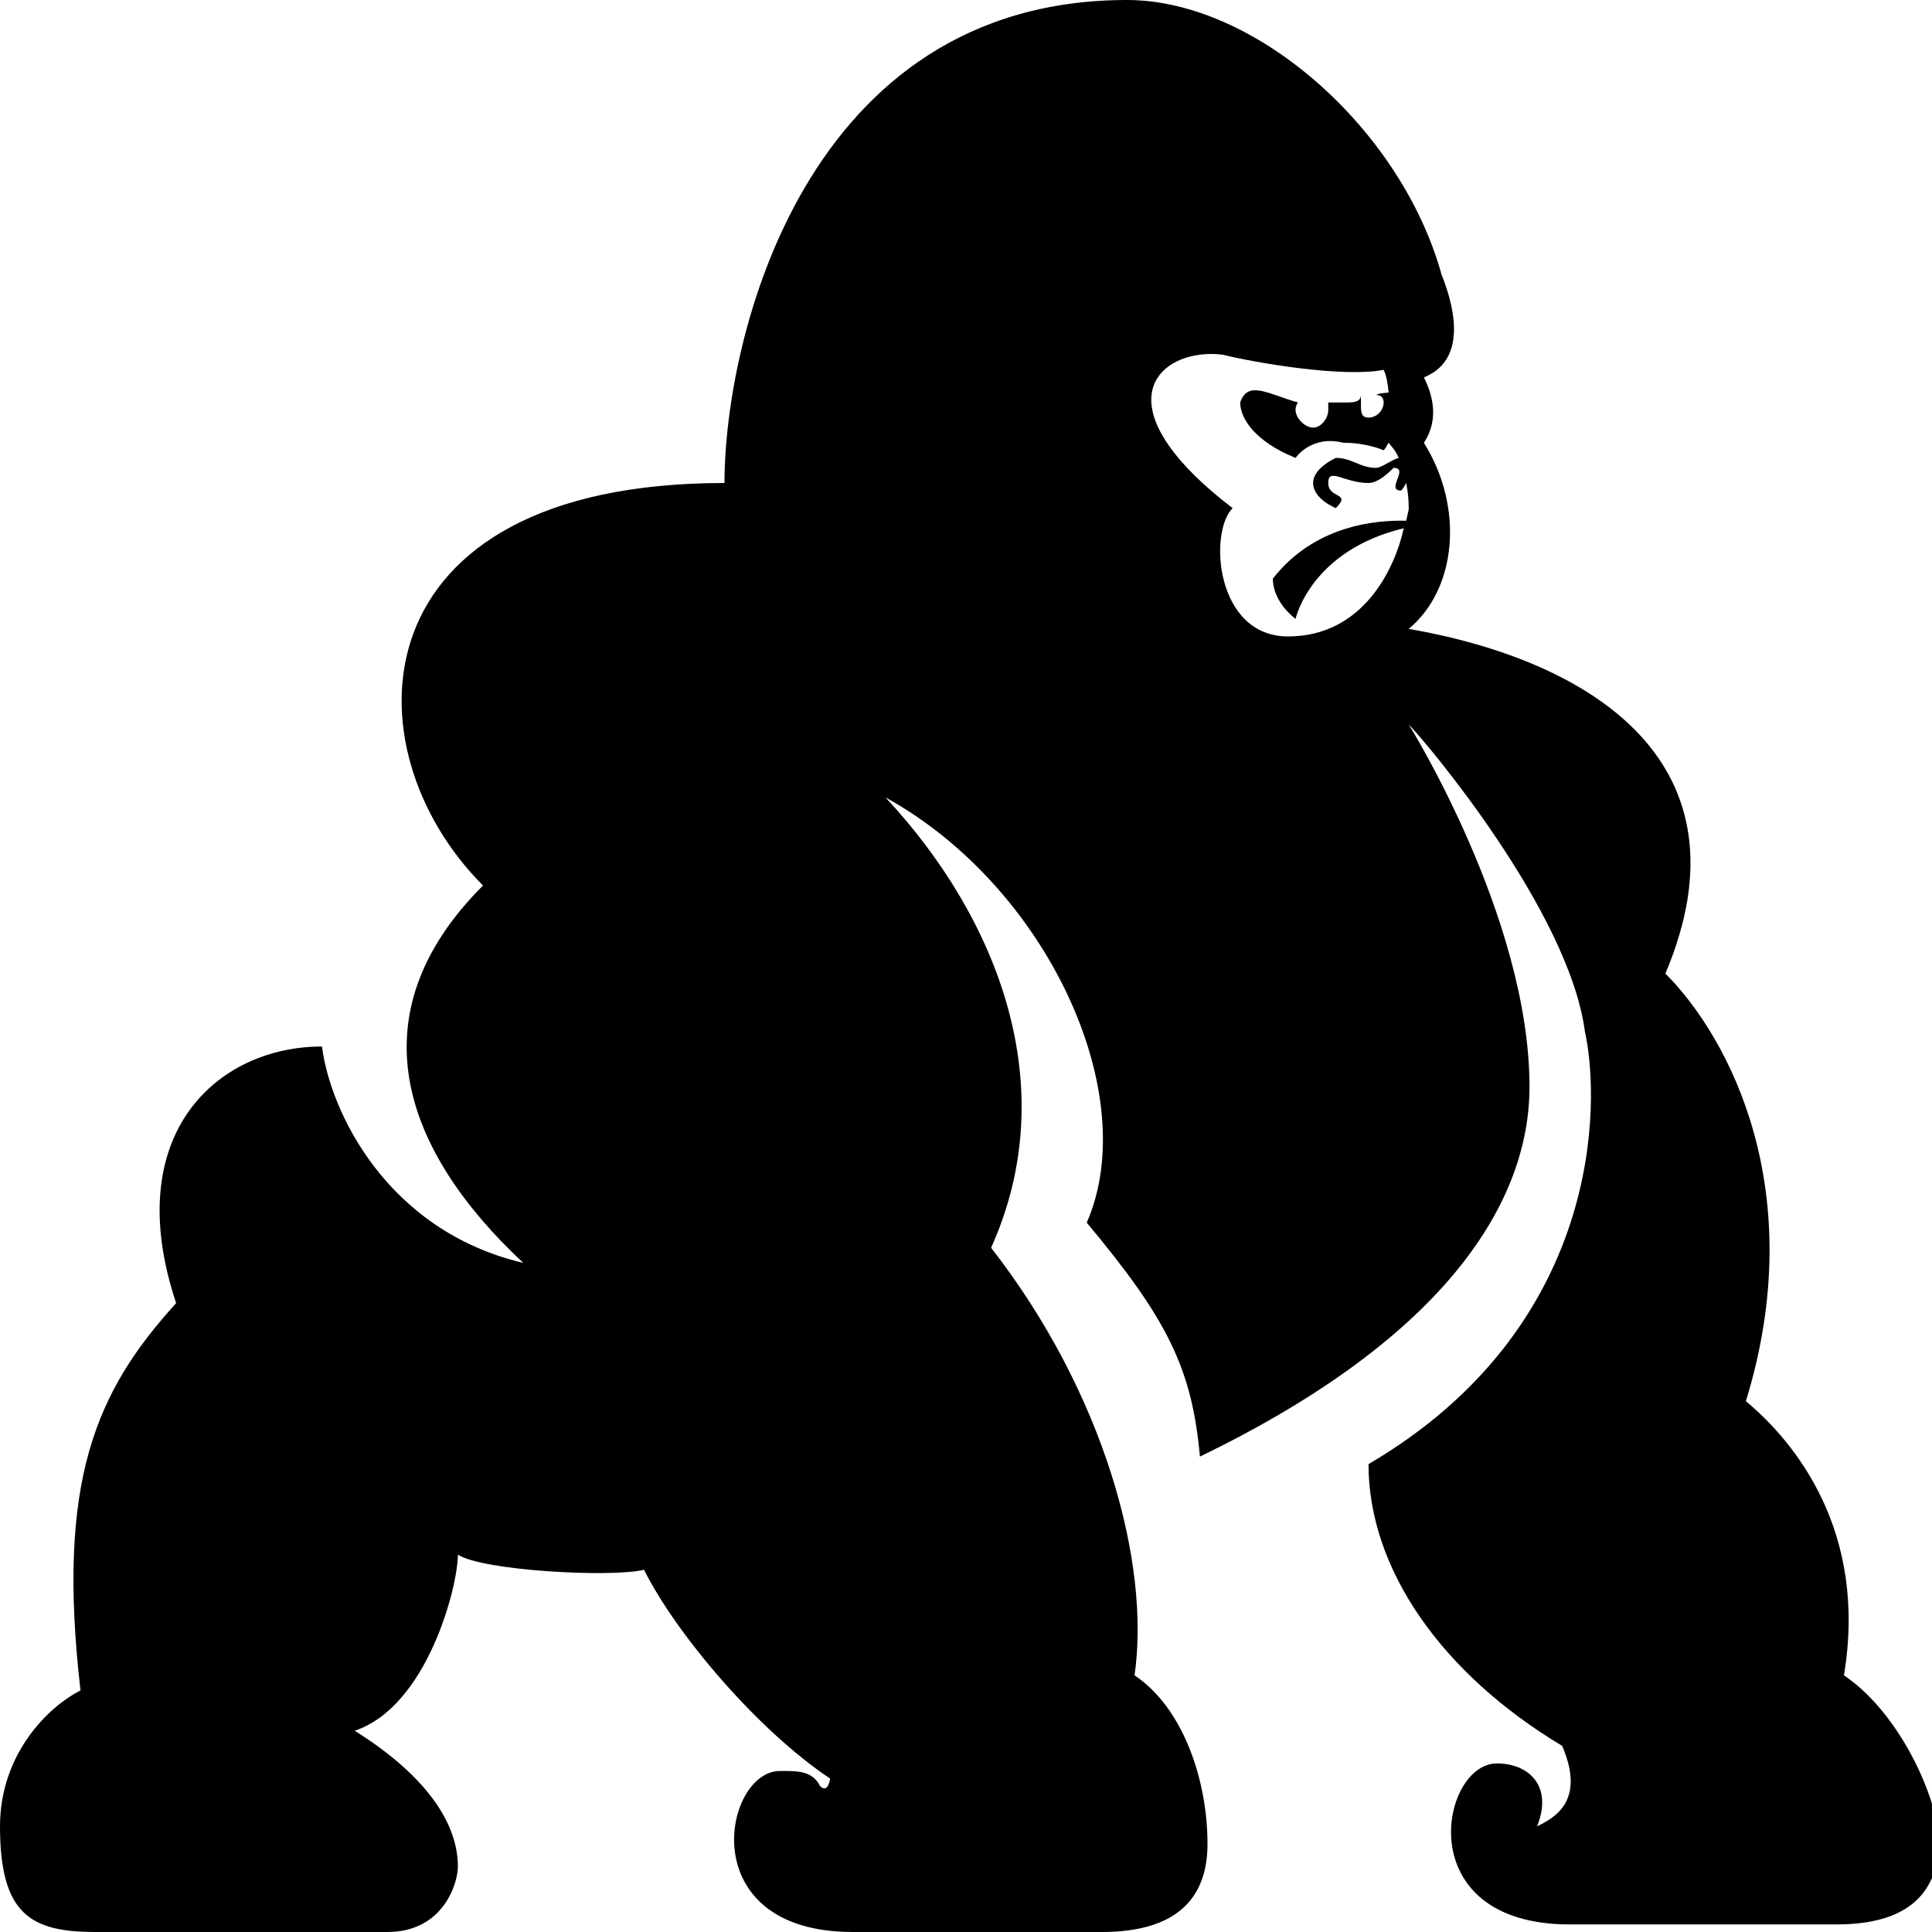 <svg xmlns="http://www.w3.org/2000/svg" version="1" width="24" height="24" viewBox="0 0 24 24">    <path d="M 14 0 C 10 0 9 4.2 9 6 C 4.4 6 4.3 9.3 6 11 C 4.4 12.6 5 14.287 6.5 15.688 C 4.8 15.287 4.1 13.8 4 13 C 2.7 13 1.488 14.088 2.188 16.188 C 1.188 17.288 0.7 18.4 1 21 C 0.6 21.2 0 21.788 0 22.688 C 0 23.788 0.388 24 1.188 24 L 4.812 24 C 5.513 24 5.688 23.387 5.688 23.188 C 5.688 22.587 5.206 22 4.406 21.5 C 5.306 21.2 5.688 19.712 5.688 19.312 C 5.987 19.512 7.6 19.6 8 19.5 C 8.4 20.3 9.412 21.494 10.312 22.094 C 10.312 22.094 10.287 22.288 10.188 22.188 C 10.088 21.988 9.887 22 9.688 22 C 8.988 22 8.594 24 10.594 24 L 13.688 24 C 14.588 24 15 23.606 15 22.906 C 15 22.106 14.694 21.212 14.094 20.812 C 14.294 19.413 13.713 17.3 12.312 15.5 C 13.213 13.5 12.4 11.406 11 9.906 C 13 11.006 14.2 13.588 13.5 15.188 C 14.5 16.387 14.806 16.994 14.906 18.094 C 18.006 16.594 19 14.9 19 13.5 C 19 11.4 17.5 9 17.5 9 C 17.7 9.2 19.488 11.312 19.688 12.812 C 19.887 13.713 19.9 16.488 17 18.188 C 17 19.488 17.906 20.788 19.406 21.688 C 19.706 22.387 19.294 22.587 19.094 22.688 C 19.294 22.188 18.994 21.906 18.594 21.906 C 17.894 21.906 17.5 23.906 19.5 23.906 L 22.812 23.906 C 23.712 23.906 24.094 23.512 24.094 22.812 C 23.994 22.113 23.506 21.212 22.906 20.812 C 23.206 19.012 22.288 17.906 21.688 17.406 C 22.488 14.806 21.488 12.894 20.688 12.094 C 21.788 9.494 19.8 8.213 17.5 7.812 C 18.1 7.312 18.188 6.3 17.688 5.5 C 17.887 5.2 17.788 4.888 17.688 4.688 C 18.188 4.487 18.106 3.906 17.906 3.406 C 17.406 1.606 15.6 0 14 0 z M 14.906 4.406 C 15.001 4.394 15.088 4.394 15.188 4.406 C 15.588 4.506 16.688 4.694 17.188 4.594 C 17.225 4.668 17.241 4.778 17.25 4.875 C 17.201 4.885 17.149 4.879 17.094 4.906 C 17.194 4.906 17.188 5 17.188 5 C 17.188 5.1 17.1 5.188 17 5.188 C 16.9 5.188 16.906 5.1 16.906 5 L 16.906 4.906 C 16.906 5.006 16.788 5 16.688 5 L 16.5 5 L 16.5 5.094 C 16.5 5.194 16.413 5.312 16.312 5.312 C 16.212 5.312 16.094 5.194 16.094 5.094 C 16.094 5.044 16.113 5.013 16.125 5 C 15.759 4.897 15.501 4.717 15.406 5 C 15.406 5.2 15.594 5.487 16.094 5.688 C 16.094 5.688 16.288 5.4 16.688 5.5 C 16.988 5.5 17.188 5.594 17.188 5.594 C 17.216 5.566 17.229 5.531 17.25 5.5 C 17.292 5.556 17.333 5.588 17.375 5.688 C 17.278 5.716 17.161 5.812 17.094 5.812 C 16.894 5.812 16.794 5.688 16.594 5.688 C 16.394 5.787 16.312 5.9 16.312 6 C 16.312 6.2 16.594 6.312 16.594 6.312 C 16.794 6.112 16.5 6.2 16.5 6 C 16.5 5.8 16.7 6 17 6 C 17.1 6 17.212 5.912 17.312 5.812 C 17.512 5.812 17.206 6.094 17.406 6.094 C 17.431 6.069 17.447 6.034 17.469 6 C 17.486 6.093 17.5 6.199 17.5 6.312 C 17.5 6.351 17.476 6.418 17.469 6.469 C 17.089 6.458 16.327 6.527 15.812 7.188 C 15.812 7.487 16.094 7.688 16.094 7.688 C 16.094 7.688 16.278 6.842 17.438 6.562 C 17.327 7.069 16.93 7.906 16 7.906 C 15.1 7.906 15.012 6.612 15.312 6.312 C 13.825 5.175 14.24 4.491 14.906 4.406 z"></path></svg>